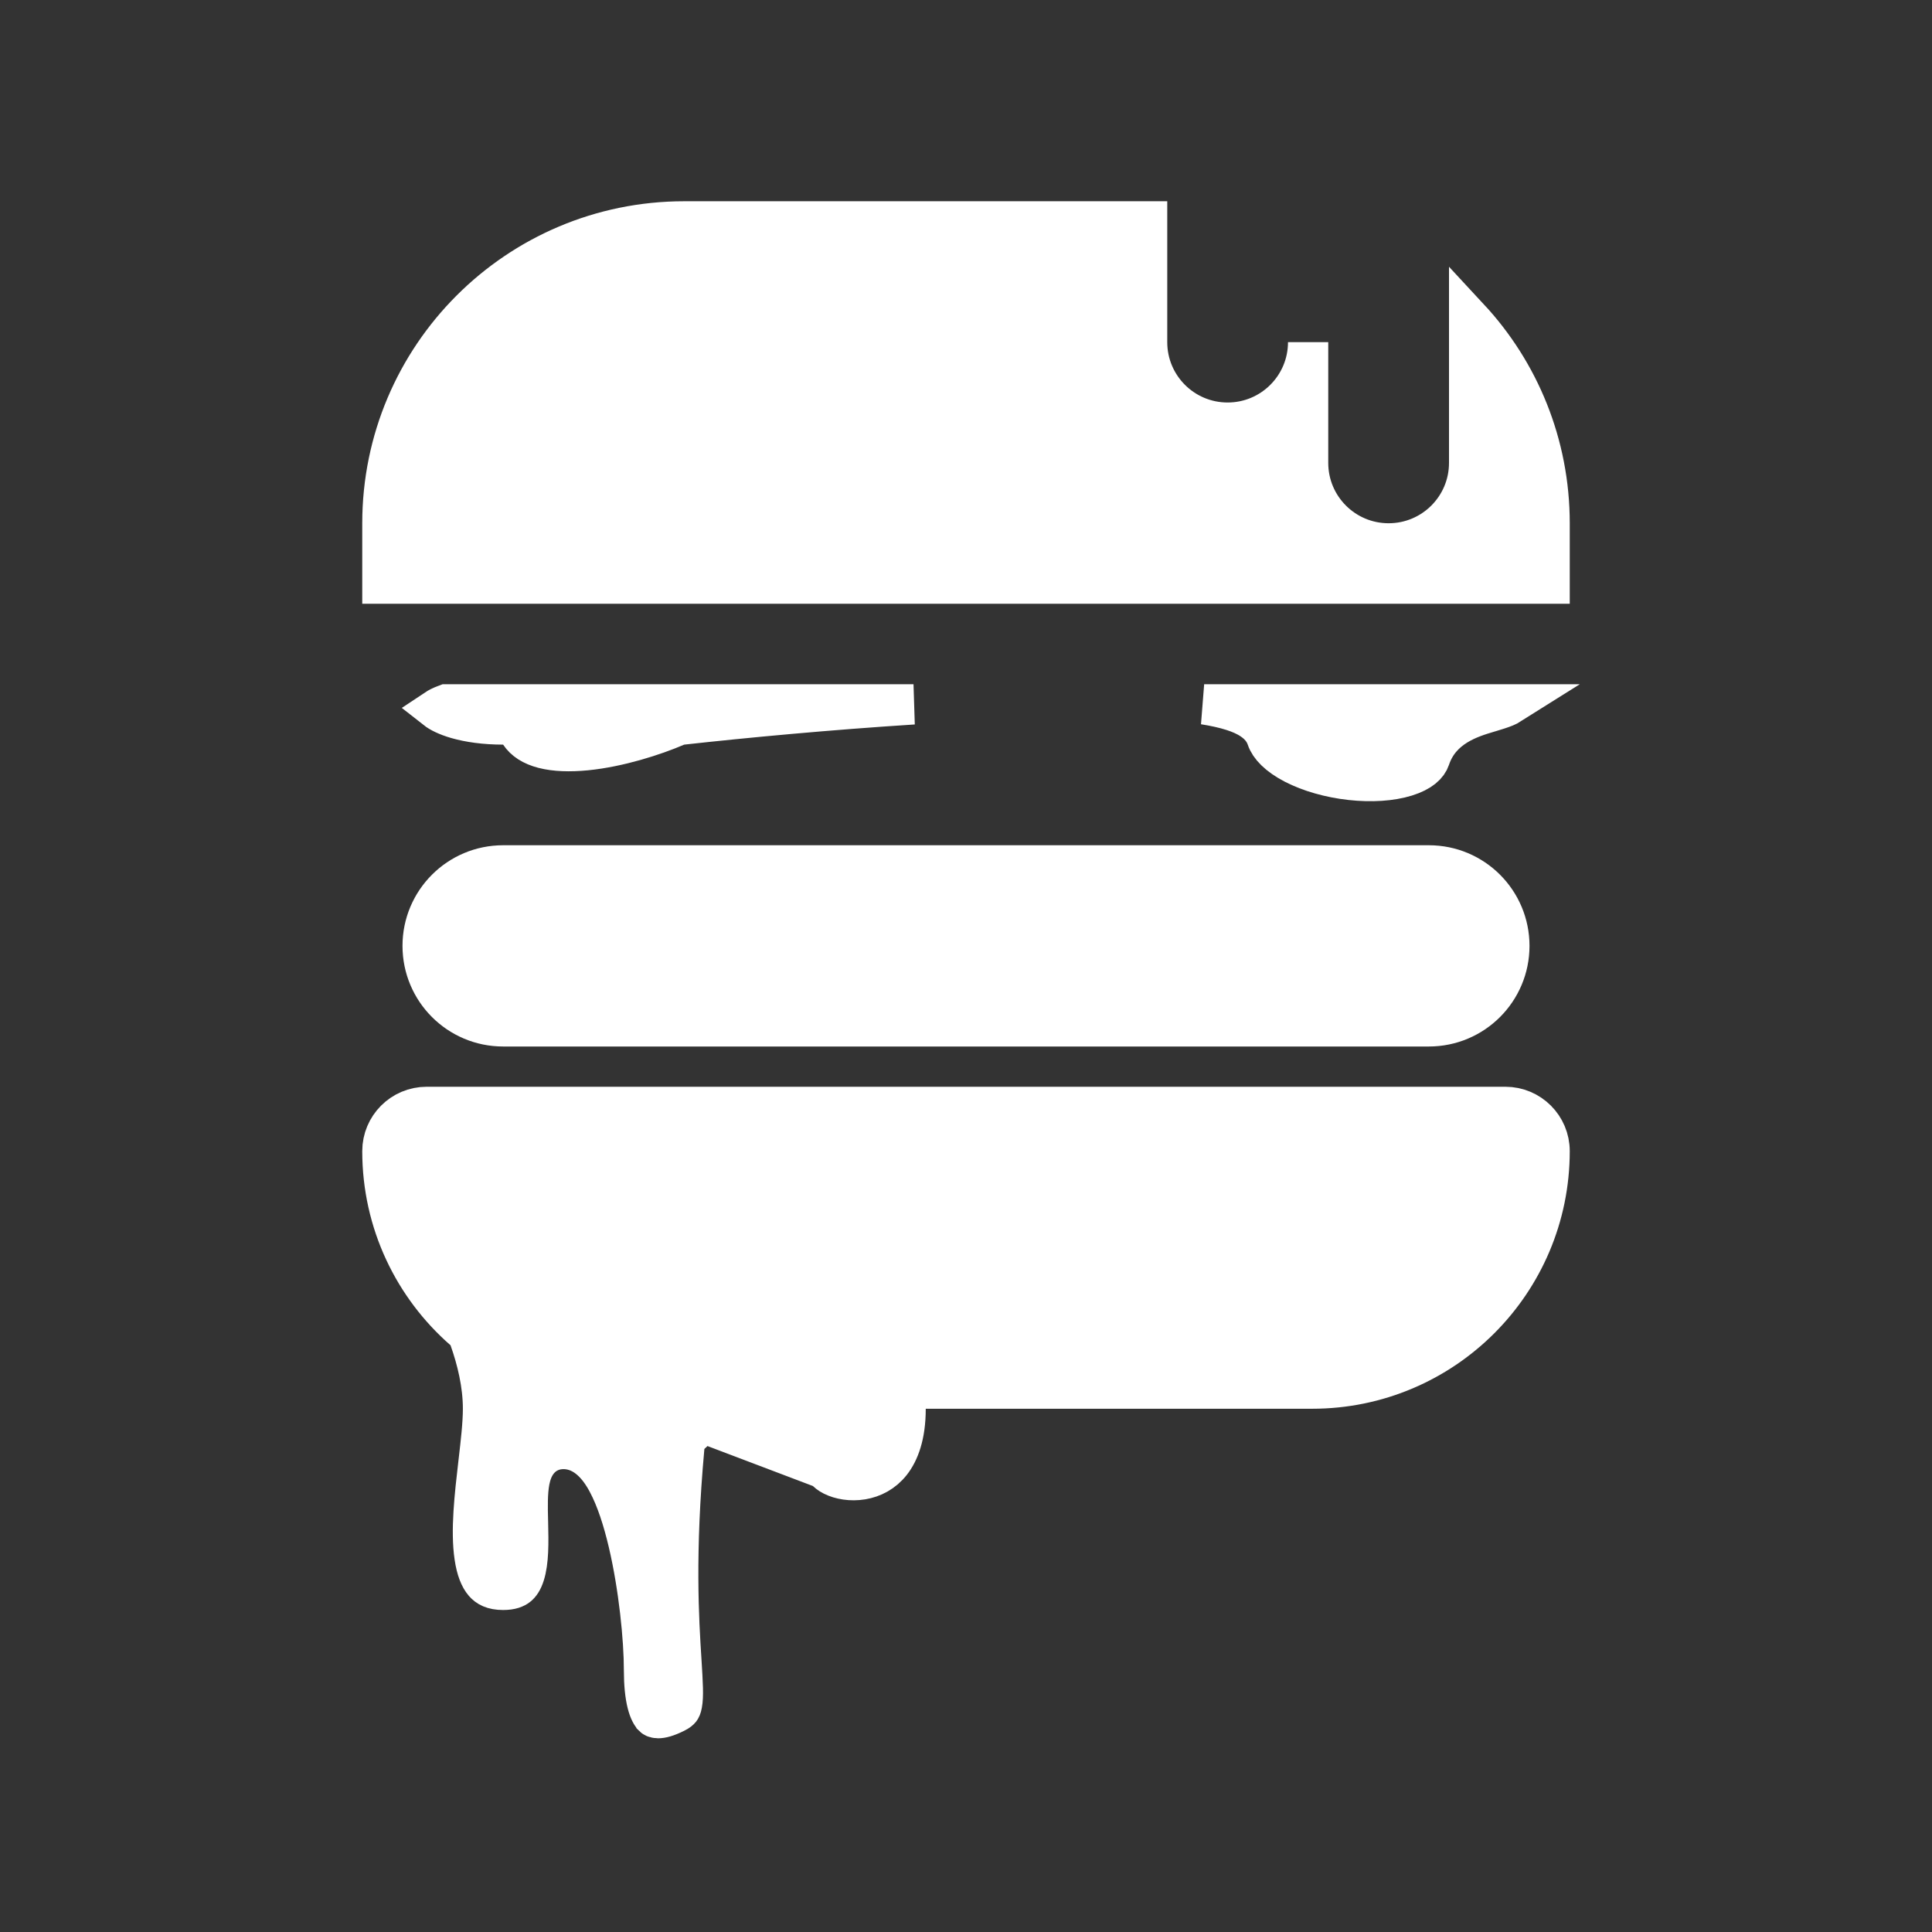 <svg width="512" height="512" viewBox="0 0 48 48" fill="none" xmlns="http://www.w3.org/2000/svg">
<rect x="0" y="0" width="48" height="48" fill="#333333" stroke="none"/>
<path d="M11.622 33.134L11.665 33.257C11.851 33.781 12 34.392 12 35C12 35.372 11.945 35.842 11.891 36.308L11.888 36.333C11.79 37.174 11.693 38.032 11.79 38.679C11.837 38.998 11.924 39.203 12.027 39.322C12.112 39.42 12.241 39.5 12.5 39.5C12.704 39.5 12.805 39.45 12.862 39.405C12.923 39.357 12.983 39.273 13.031 39.123C13.136 38.795 13.131 38.34 13.118 37.816L13.117 37.779C13.109 37.457 13.1 37.086 13.156 36.794C13.186 36.639 13.244 36.445 13.38 36.283C13.537 36.097 13.756 36 14 36C14.283 36 14.514 36.126 14.686 36.282C14.855 36.434 14.989 36.631 15.097 36.835C15.315 37.243 15.483 37.776 15.612 38.323C15.871 39.423 16 40.712 16 41.5C16 41.851 16.03 42.119 16.079 42.316C16.129 42.516 16.191 42.608 16.229 42.646L16.23 42.648C16.248 42.666 16.347 42.767 16.776 42.553C16.86 42.511 16.889 42.48 16.901 42.465C16.912 42.45 16.931 42.42 16.945 42.341C16.982 42.145 16.966 41.844 16.929 41.257C16.864 40.234 16.761 38.608 17.002 35.955L17.018 35.775L17.146 35.646C17.77 35.023 18.575 34.847 19.246 35.015C19.904 35.179 20.5 35.71 20.5 36.5M11.622 33.134L20.5 36.5C20.5 36.5 20.5 36.5 20.5 36.5M11.622 33.134L11.523 33.047C10.283 31.965 9.5 30.374 9.5 28.6C9.5 27.992 9.992 27.5 10.6 27.5H37.4C38.008 27.5 38.5 27.992 38.5 28.6C38.5 31.858 35.858 34.5 32.6 34.5H23H22.5V35C22.5 35.667 22.334 36.081 22.137 36.333C21.942 36.582 21.684 36.712 21.418 36.757C21.143 36.803 20.875 36.754 20.692 36.662C20.602 36.617 20.548 36.569 20.521 36.535C20.508 36.519 20.503 36.508 20.501 36.503C20.5 36.501 20.5 36.5 20.5 36.5M11.622 33.134L20.5 36.5C20.5 36.5 20.5 36.5 20.5 36.5M12.916 18.223L12.768 18H12.5C12.04 18 11.65 17.942 11.35 17.856C11.088 17.78 10.923 17.691 10.834 17.621C10.882 17.589 10.961 17.546 11.085 17.5H22.696C20.593 17.634 18.496 17.831 16.945 18.003L16.871 18.011L16.803 18.04C16.251 18.277 15.377 18.559 14.563 18.64C14.156 18.68 13.793 18.668 13.502 18.593C13.217 18.519 13.03 18.393 12.916 18.223ZM29.917 17.5H37.519C37.492 17.517 37.453 17.538 37.396 17.562C37.296 17.603 37.179 17.639 37.027 17.685C37.01 17.69 36.992 17.695 36.973 17.701C36.542 17.83 35.788 18.055 35.526 18.842C35.473 19.001 35.307 19.171 34.93 19.288C34.56 19.403 34.071 19.435 33.555 19.378C33.042 19.321 32.541 19.179 32.152 18.978C31.75 18.77 31.54 18.539 31.474 18.342C31.402 18.125 31.249 17.979 31.106 17.883C30.963 17.785 30.793 17.714 30.621 17.659C30.418 17.594 30.18 17.542 29.917 17.5ZM17 5.5H28.5V8.5C28.5 9.605 29.395 10.5 30.5 10.5C31.605 10.5 32.5 9.605 32.5 8.5V11.5C32.5 12.605 33.395 13.5 34.5 13.5C35.605 13.5 36.5 12.605 36.5 11.5V7.901C37.742 9.239 38.5 11.031 38.5 13V14.5H9.5V13C9.5 8.858 12.858 5.5 17 5.5ZM10.5 23.5C10.5 22.395 11.395 21.5 12.5 21.5H35.5C36.605 21.5 37.5 22.395 37.5 23.5C37.5 24.605 36.605 25.5 35.5 25.5H12.5C11.395 25.5 10.5 24.605 10.5 23.5Z" fill="#fff" stroke="#fff"/>
</svg>
